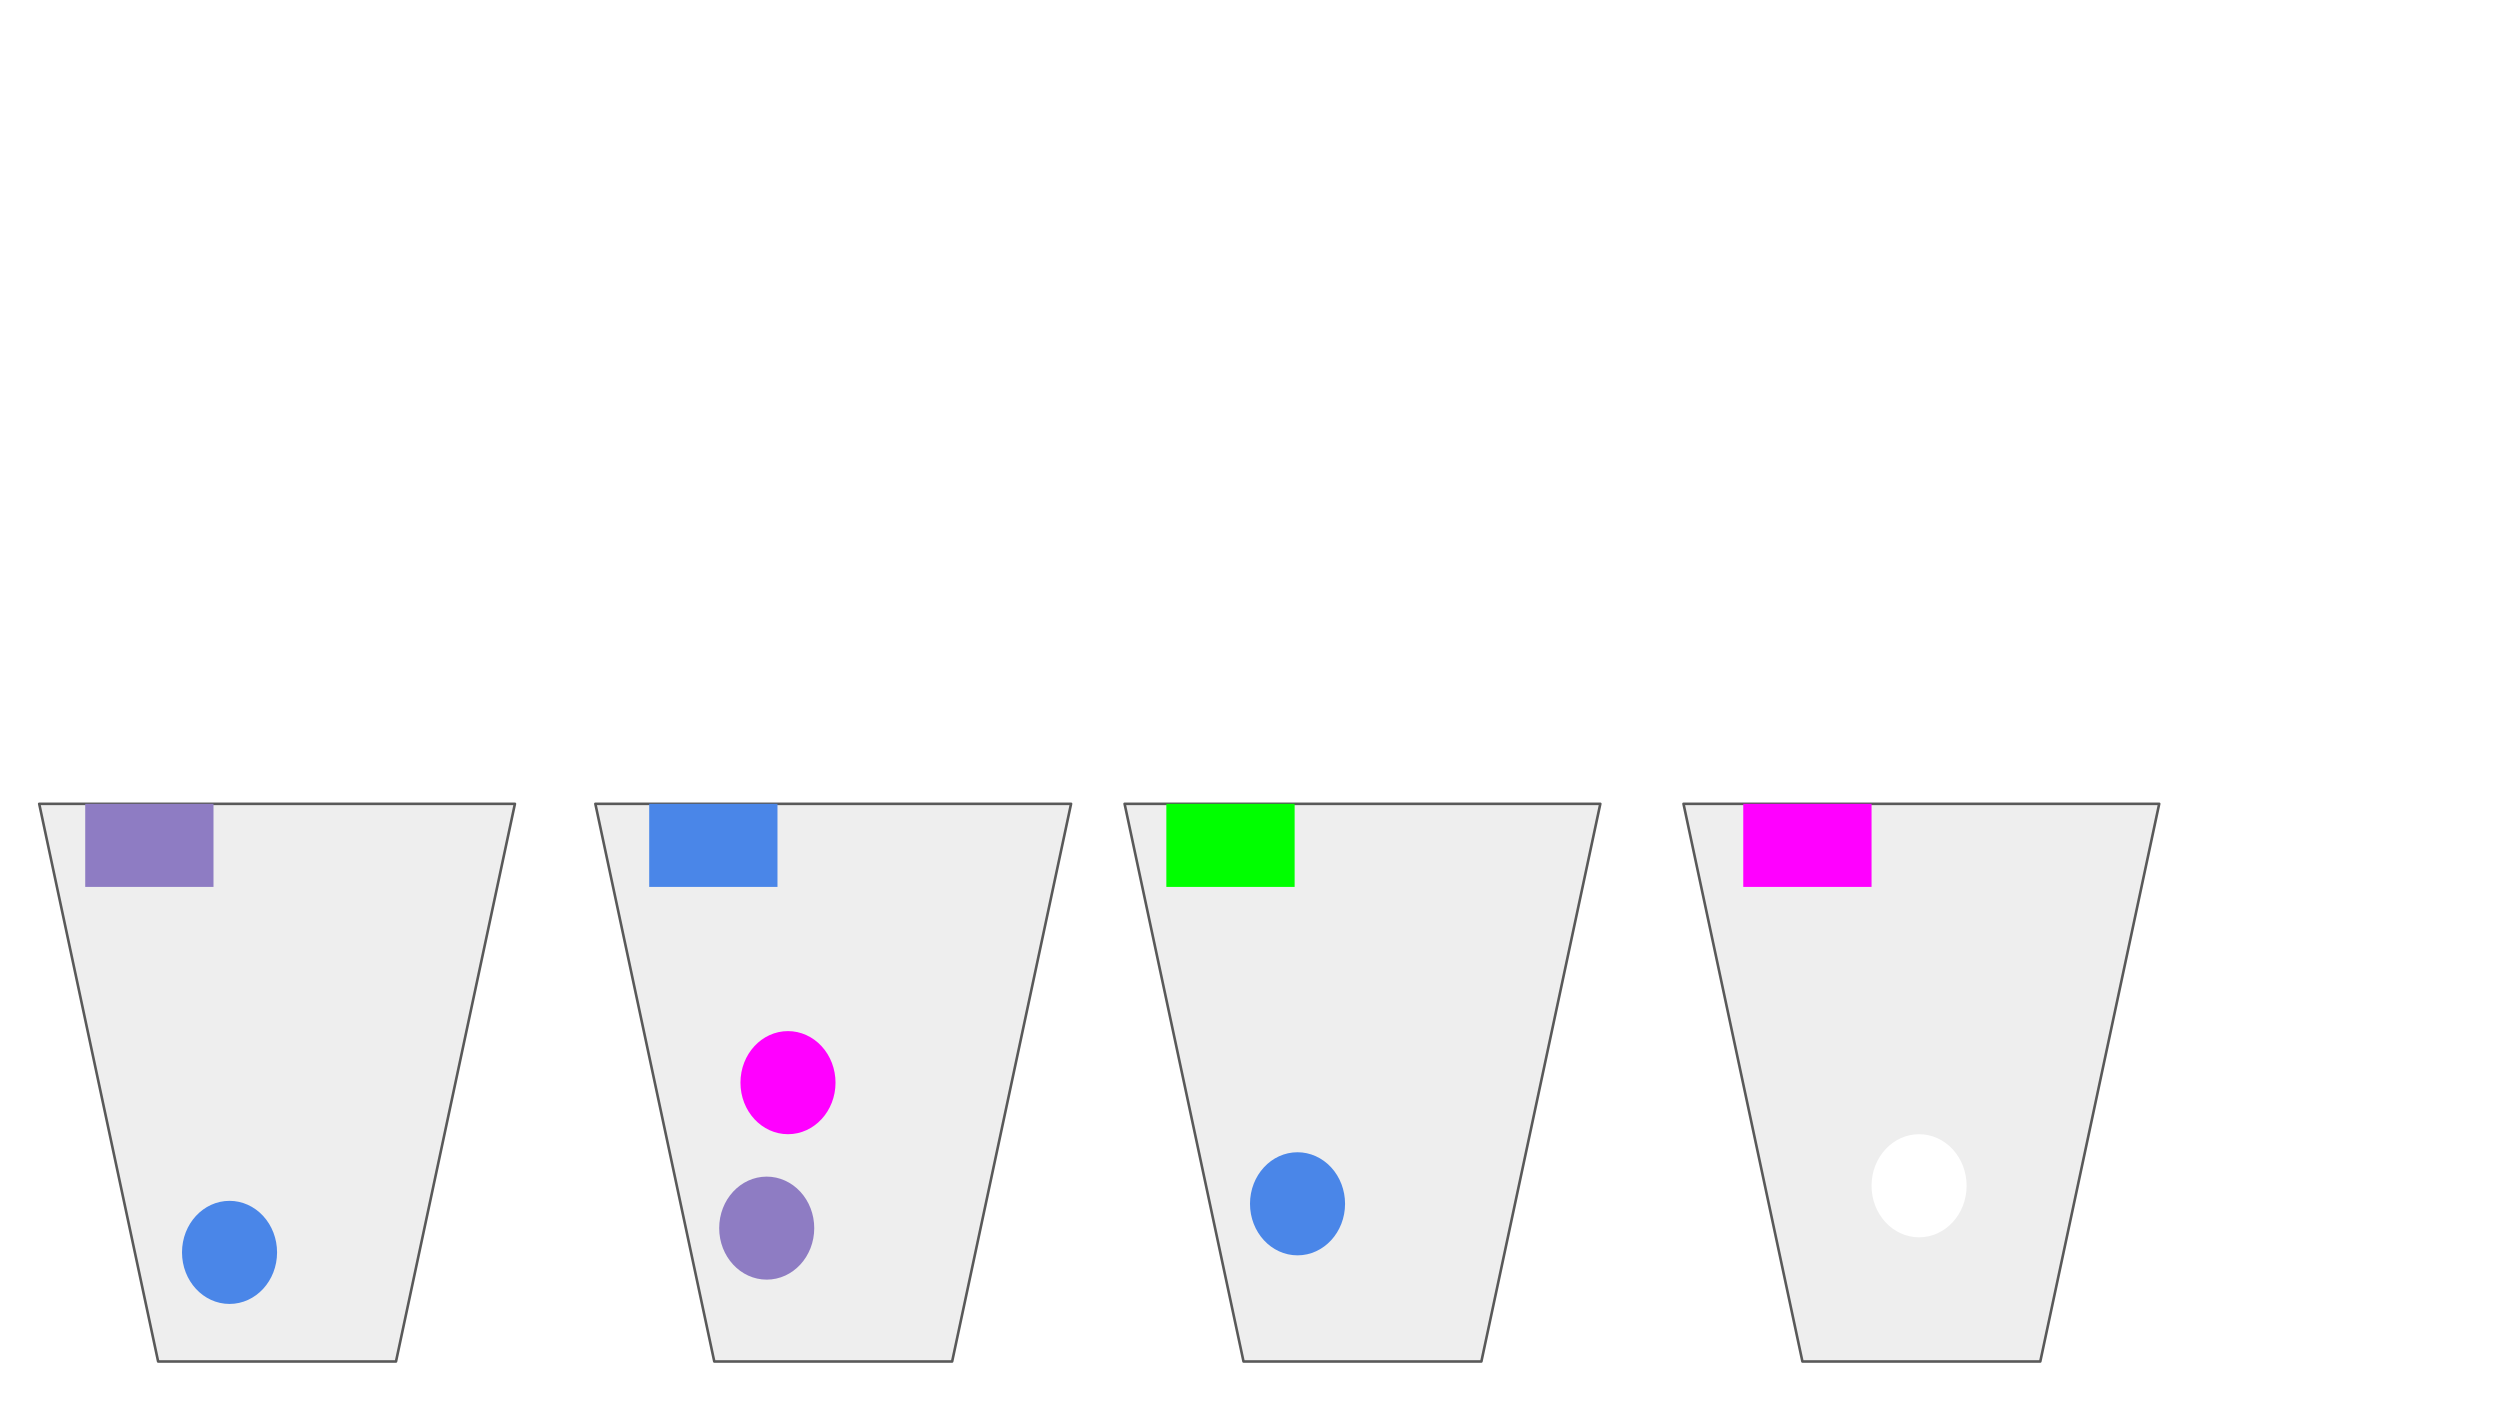 <svg version="1.1" viewBox="0.0 0.0 960.0 540.0" fill="none" stroke="none" stroke-linecap="square" stroke-miterlimit="10" xmlns:xlink="http://www.w3.org/1999/xlink" xmlns="http://www.w3.org/2000/svg"><rect x="0.0" y="0.0" width="960.0" height="540.0" fill="#333333" stroke="none"/><clipPath id="g34b7465870d_0_275.0"><path d="m0 0l960.0 0l0 540.0l-960.0 0l0 -540.0z" clip-rule="nonzero"/></clipPath><g clip-path="url(#g34b7465870d_0_275.0)"><path fill="#ffffff" d="m0 0l960.0 0l0 540.0l-960.0 0z" fill-rule="evenodd"/><path fill="#eeeeee" d="m197.732 308.669l-45.669 214.142l-91.339 0l-45.669 -214.142z" fill-rule="evenodd"/><path stroke="#595959" stroke-width="1.0" stroke-linejoin="round" stroke-linecap="butt" d="m197.732 308.669l-45.669 214.142l-91.339 0l-45.669 -214.142z" fill-rule="evenodd"/><path fill="#8e7cc3" d="m32.725 308.669l49.26 0l0 31.906l-49.26 0z" fill-rule="evenodd"/><path fill="#eeeeee" d="m614.52 308.669l-45.669 214.142l-91.339 0l-45.669 -214.142z" fill-rule="evenodd"/><path stroke="#595959" stroke-width="1.0" stroke-linejoin="round" stroke-linecap="butt" d="m614.52 308.669l-45.669 214.142l-91.339 0l-45.669 -214.142z" fill-rule="evenodd"/><path fill="#eeeeee" d="m411.291 308.669l-45.669 214.142l-91.339 0l-45.669 -214.142z" fill-rule="evenodd"/><path stroke="#595959" stroke-width="1.0" stroke-linejoin="round" stroke-linecap="butt" d="m411.291 308.669l-45.669 214.142l-91.339 0l-45.669 -214.142z" fill-rule="evenodd"/><path fill="#eeeeee" d="m829.139 308.669l-45.669 214.142l-91.339 0l-45.669 -214.142z" fill-rule="evenodd"/><path stroke="#595959" stroke-width="1.0" stroke-linejoin="round" stroke-linecap="butt" d="m829.139 308.669l-45.669 214.142l-91.339 0l-45.669 -214.142z" fill-rule="evenodd"/><path fill="#ff00ff" d="m669.415 308.669l49.26 0l0 31.906l-49.26 0z" fill-rule="evenodd"/><path fill="#00ff00" d="m447.877 308.669l49.26 0l0 31.906l-49.26 0z" fill-rule="evenodd"/><path fill="#4a86e8" d="m249.292 308.669l49.26 0l0 31.906l-49.26 0z" fill-rule="evenodd"/><path fill="#8e7cc3" d="m276.166 471.601l0 0c0 -10.924 8.172 -19.78 18.252 -19.78l0 0c4.841 0 9.483 2.084 12.906 5.793c3.423 3.709 5.346 8.74 5.346 13.986l0 0c0 10.924 -8.172 19.78 -18.252 19.78l0 0c-10.08 0 -18.252 -8.856 -18.252 -19.78z" fill-rule="evenodd"/><path fill="#00ff00" d="m-102.393 360.37l0 0c0 -10.933 8.172 -19.795 18.252 -19.795l0 0c4.841 0 9.483 2.086 12.906 5.798c3.423 3.712 5.346 8.747 5.346 13.997l0 0c0 10.933 -8.172 19.795 -18.252 19.795l0 0c-10.08 0 -18.252 -8.863 -18.252 -19.795z" fill-rule="evenodd"/><path fill="#ffffff" d="m718.675 455.331l0 0c0 -10.933 8.172 -19.795 18.252 -19.795l0 0c4.841 0 9.483 2.086 12.906 5.798c3.423 3.712 5.346 8.747 5.346 13.997l0 0c0 10.933 -8.172 19.795 -18.252 19.795l0 0c-10.08 0 -18.252 -8.863 -18.252 -19.795z" fill-rule="evenodd"/><path fill="#4a86e8" d="m479.999 462.26l0 0c0 -10.933 8.172 -19.795 18.252 -19.795l0 0c4.841 0 9.483 2.086 12.906 5.798c3.423 3.712 5.346 8.747 5.346 13.997l0 0c0 10.933 -8.172 19.795 -18.252 19.795l0 0c-10.08 0 -18.252 -8.863 -18.252 -19.795z" fill-rule="evenodd"/><path fill="#ff00ff" d="m284.334 415.74l0 0c0 -10.933 8.172 -19.795 18.252 -19.795l0 0c4.841 0 9.483 2.086 12.906 5.798c3.423 3.712 5.346 8.747 5.346 13.997l0 0c0 10.933 -8.172 19.795 -18.252 19.795l0 0c-10.08 0 -18.252 -8.863 -18.252 -19.795z" fill-rule="evenodd"/><path fill="#4a86e8" d="m69.889 480.919l0 0c0 -10.933 8.172 -19.795 18.252 -19.795l0 0c4.841 0 9.483 2.086 12.906 5.798c3.423 3.712 5.346 8.747 5.346 13.997l0 0c0 10.933 -8.172 19.795 -18.252 19.795l0 0c-10.08 0 -18.252 -8.863 -18.252 -19.795z" fill-rule="evenodd"/></g></svg>